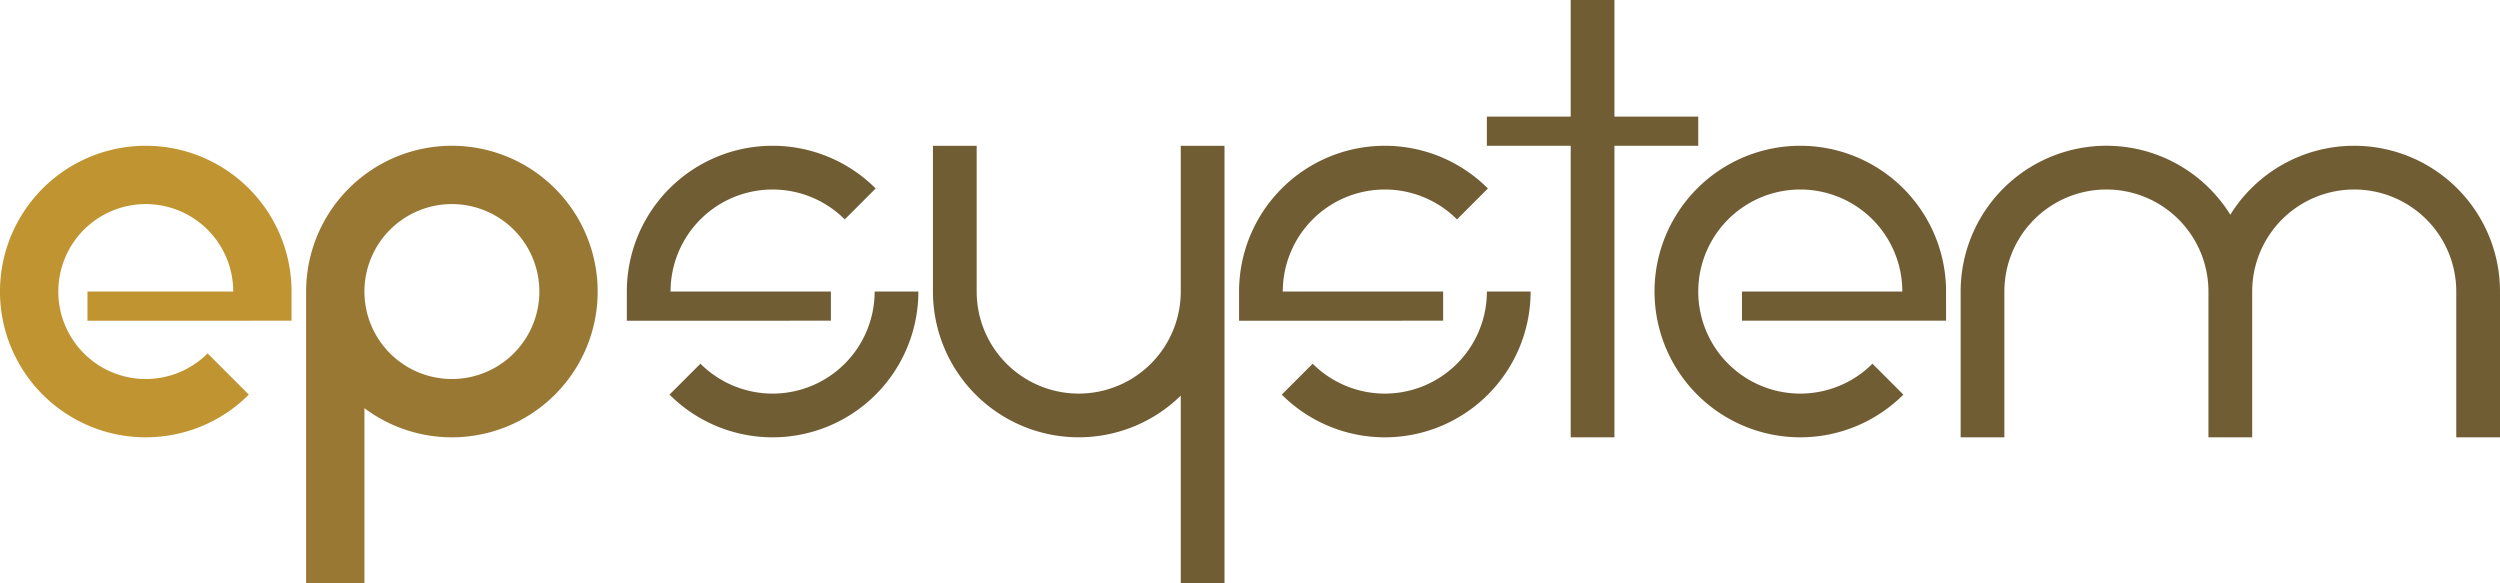 <svg id="Layer_1" data-name="Layer 1" xmlns="http://www.w3.org/2000/svg" viewBox="0 0 1715 400"><defs><style>.cls-1{fill:#987832;}.cls-2{fill:#c09430;}.cls-3{fill:#705d34;}</style></defs><path class="cls-1" d="M310,100A100,100,0,0,0,210,200V400h40V280a100,100,0,1,0,60-180Zm0,160a60,60,0,0,1-60-60h0a60,60,0,1,1,60,60Z"/><path class="cls-2" d="M100,100a100,100,0,1,0,70.71,170.71l-28.28-28.28A60,60,0,1,1,160,200H60v20H200V200h0A100,100,0,0,0,100,100Z"/><path class="cls-3" d="M570,200H460a70,70,0,0,1,119.5-49.49l21.21-21.22A100,100,0,0,0,430,200v20H570Z"/><path class="cls-3" d="M600,200a70,70,0,0,1-119.5,49.5l-21.21,21.21A100,100,0,0,0,630,200Z"/><path class="cls-3" d="M990,200H880a70,70,0,0,1,119.5-49.49l21.21-21.22A100,100,0,0,0,850,200v20H990Z"/><path class="cls-3" d="M1020,200a70,70,0,0,1-119.5,49.5l-21.21,21.21A100,100,0,0,0,1050,200Z"/><path class="cls-3" d="M1195,220h140V200a100,100,0,0,0-200,0h0a100,100,0,0,0,170.71,70.71L1284.5,249.5A70,70,0,0,1,1165,200h0a70,70,0,0,1,140,0H1195Z"/><path class="cls-3" d="M1615,100a99.92,99.92,0,0,0-85,47.31A100,100,0,0,0,1345,200V300h30V200a70,70,0,0,1,140,0h0V300h30V200h0a70,70,0,0,1,140,0V300h30V200A100,100,0,0,0,1615,100Z"/><polygon class="cls-3" points="1165 80 1107.5 80 1107.5 0 1077.5 0 1077.5 80 1020 80 1020 100 1077.5 100 1077.5 300 1107.5 300 1107.5 100 1165 100 1165 80"/><path class="cls-3" d="M840,200h0V100H810V200h0a70,70,0,0,1-140,0V100H640V200a100,100,0,0,0,170,71.4V400h30V200Z"/></svg>